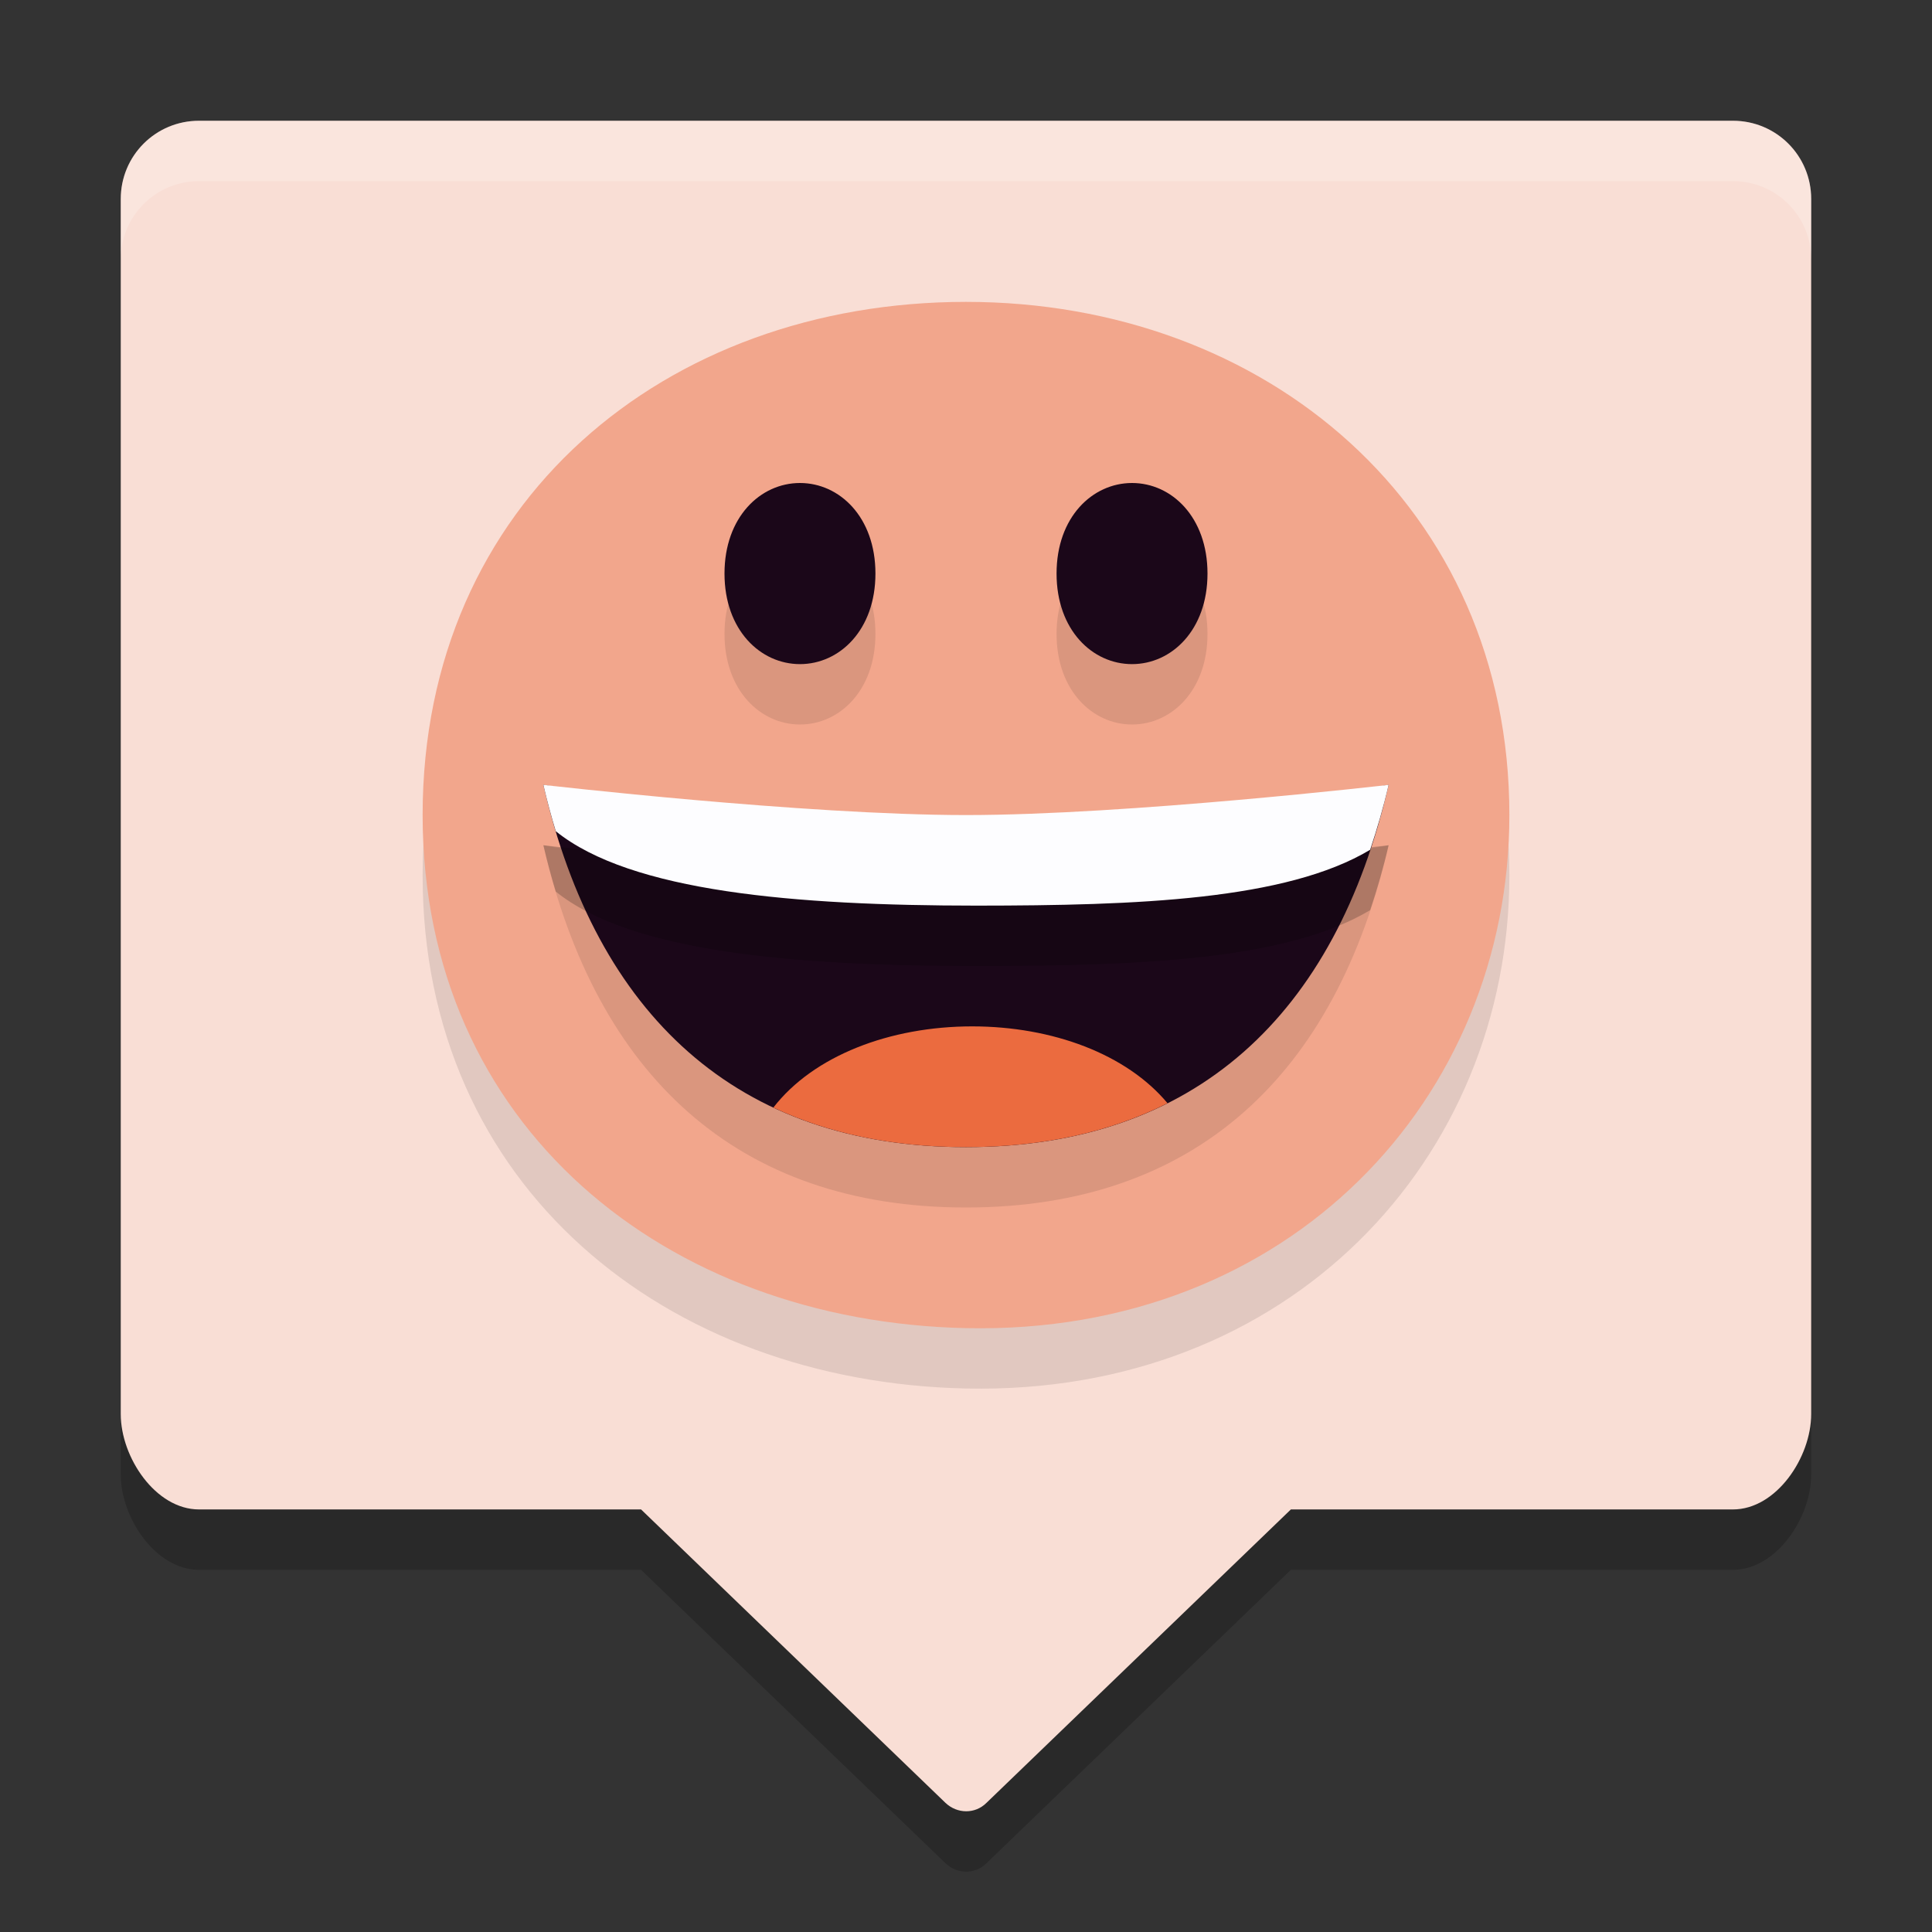 <svg xmlns="http://www.w3.org/2000/svg" width="32" height="32" version="1.1">
 <rect width="100%" height="100%" fill="#333333" stroke="none"/>
 <path style="opacity:0.2" d="m 3.296,3 c -0.718,0 -1.296,0.578 -1.296,1.296 V 24.422 c 0,0.718 0.578,1.579 1.296,1.579 h 7.322 l 5.043,4.861 c 0.193,0.182 0.489,0.187 0.677,0 l 5.043,-4.861 h 7.322 c 0.718,0 1.296,-0.861 1.296,-1.579 V 4.296 c 0,-0.718 -0.578,-1.296 -1.296,-1.296 z"/>
 <path style="fill:#f9ded5" d="m 3.296,2 c -0.718,0 -1.296,0.578 -1.296,1.296 V 23.422 c 0,0.718 0.578,1.579 1.296,1.579 h 7.322 l 5.043,4.861 c 0.193,0.182 0.489,0.187 0.677,0 l 5.043,-4.861 h 7.322 c 0.718,0 1.296,-0.861 1.296,-1.579 V 3.296 c 0,-0.718 -0.578,-1.296 -1.296,-1.296 z"/>
 <path style="opacity:0.1" d="m 25,14.499 c 0,4.694 -3.643,8.615 -9,8.499 -4.969,-0.108 -9,-3.339 -9,-8.499 0,-5.189 4.029,-8.499 9,-8.499 4.971,0 9,3.397 9,8.499 z"/>
 <path style="fill:#f2a68c" d="m 25,13.499 c 0,4.694 -3.643,8.615 -9,8.499 -4.969,-0.108 -9,-3.339 -9,-8.499 0,-5.189 4.029,-8.499 9,-8.499 4.971,0 9,3.397 9,8.499 z"/>
 <path style="opacity:0.1" d="M 13.25,9 C 12.595,9 12,9.564 12,10.5 12,11.436 12.595,12 13.25,12 13.905,12 14.5,11.436 14.5,10.5 14.5,9.564 13.905,9 13.25,9 Z m 5.5,0 c -0.655,0 -1.25,0.564 -1.25,1.5 0,0.936 0.595,1.5 1.25,1.5 C 19.405,12 20,11.436 20,10.5 20,9.564 19.405,9 18.75,9 Z M 9,14 c 0.876,3.804 3.203,6 7,6 3.797,0 6.124,-2.196 7,-6 0,0 -4.325,0.752 -7,0.752 C 13.325,14.752 9,14 9,14 Z"/>
 <path style="fill:#1b0719" d="M 18.75,8 C 19.405,8 20,8.564 20,9.5 20,10.436 19.405,11 18.75,11 18.095,11 17.5,10.436 17.5,9.5 17.5,8.564 18.095,8 18.75,8 Z"/>
 <path style="fill:#1b0719" d="M 13.25,8 C 12.595,8 12,8.564 12,9.5 12,10.436 12.595,11 13.25,11 13.905,11 14.5,10.436 14.5,9.5 14.5,8.564 13.905,8 13.25,8 Z"/>
 <path style="fill:#1b0719" d="M 9,13 C 9.876,16.804 12.203,19 16,19 c 3.797,0 6.124,-2.196 7,-6 0,0 -4.325,0.751 -7,0.751 -2.675,0 -7,-0.751 -7,-0.751 z"/>
 <path style="fill:#eb6b3f" d="m 16.104,17 c -1.369,3.18e-4 -2.631,0.488 -3.295,1.345 C 13.723,18.775 14.786,19 16,19 17.28,19 18.392,18.75 19.338,18.273 18.659,17.458 17.431,17.001 16.104,17 Z"/>
 <path style="opacity:0.2" d="m 9,14 c 0.061,0.264 0.13,0.519 0.205,0.767 C 10.449,15.772 13.172,15.999 16.173,16 18.833,15.999 21.301,15.909 22.694,15.075 22.809,14.731 22.913,14.376 23,14 23,14 18.675,14.5 16,14.5 13.325,14.5 9,14 9,14 Z"/>
 <path style="fill:#fdfdff" d="m 9,13 c 0.061,0.264 0.13,0.519 0.205,0.767 C 10.449,14.772 13.172,14.999 16.173,15 18.833,14.999 21.301,14.909 22.694,14.075 22.809,13.731 22.913,13.376 23,13 23,13 18.675,13.5 16,13.5 13.325,13.5 9,13 9,13 Z"/>
 <path style="fill:#ffffff;opacity:0.2" d="M 3.297 2 C 2.579 2 2 2.579 2 3.297 L 2 4.297 C 2 3.579 2.579 3 3.297 3 L 28.703 3 C 29.421 3 30 3.579 30 4.297 L 30 3.297 C 30 2.579 29.421 2 28.703 2 L 3.297 2 z"/>
</svg>
